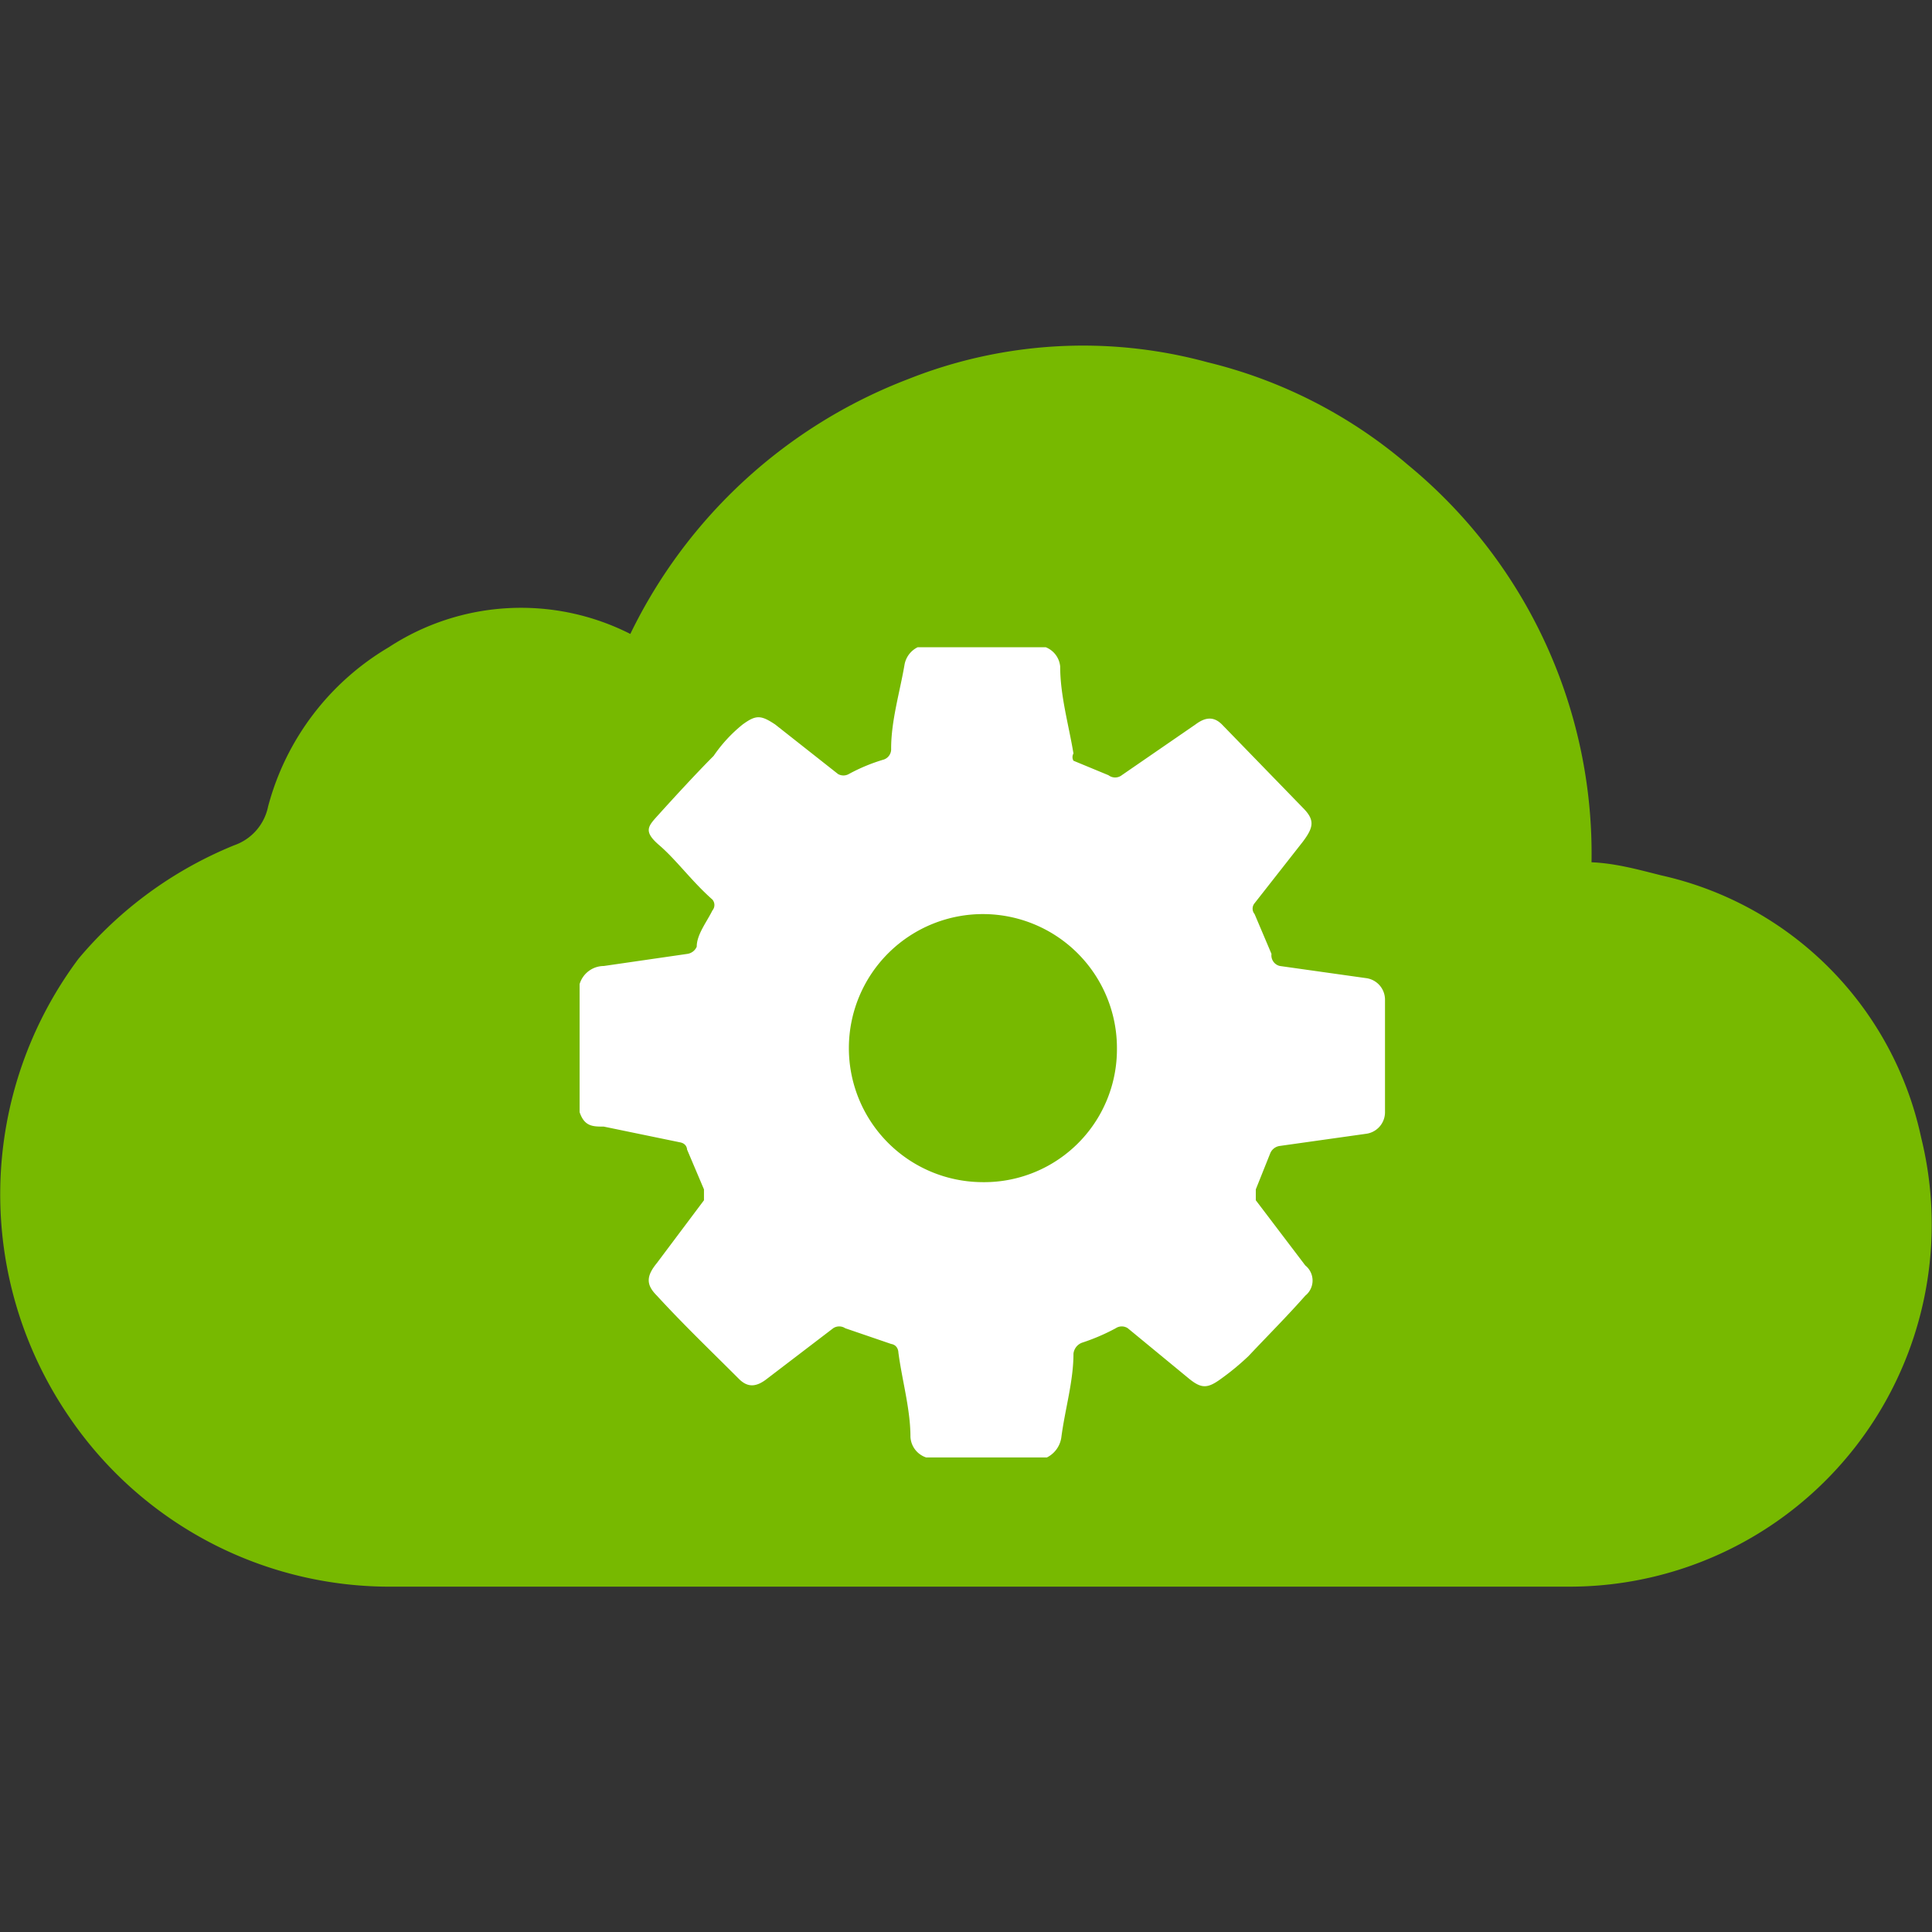 <svg id="Layer_1" data-name="Layer 1" xmlns="http://www.w3.org/2000/svg" viewBox="0 0 16 16"><rect x="0" y="0" width="16" height="16" fill="#333333" stroke="none"/><defs><style>.cls-1{fill:#77b900;}.cls-2{fill:#fff;}</style></defs><title>web_services</title><path class="cls-1" d="M13.13,7.14c.22,0,.43.06.63.11a2.83,2.83,0,0,1,2.15,2.17A3,3,0,0,1,13,13.14H3.26A3.21,3.21,0,0,1,.57,11.73,3.26,3.26,0,0,1,.65,7.94,3.31,3.31,0,0,1,1.94,7a.43.43,0,0,0,.28-.32,2.18,2.18,0,0,1,1-1.32,2,2,0,0,1,2-.11l0,0a4.24,4.24,0,0,1,2.3-2.11A3.92,3.92,0,0,1,10,3a4,4,0,0,1,1.66.85,4.17,4.17,0,0,1,1.52,3.31Z"/><path class="cls-2" d="M7.6,5.36H8.66a.19.19,0,0,1,.12.16c0,.24.07.48.11.72a.06.06,0,0,0,0,.06l.29.12a.09.09,0,0,0,.11,0L9.9,6c.08-.06.15-.07.22,0l.67.69c.1.1.09.16,0,.28l-.4.51a.07.07,0,0,0,0,.09l.14.33A.09.09,0,0,0,10.6,8l.71.1a.18.18,0,0,1,.16.18v.93a.18.18,0,0,1-.16.18l-.71.1a.1.1,0,0,0-.08.06l-.12.3s0,.06,0,.09l.41.54a.16.16,0,0,1,0,.25c-.15.17-.31.33-.47.5a2.11,2.11,0,0,1-.23.19c-.11.08-.16.08-.26,0L9.34,11a.09.09,0,0,0-.1,0,1.69,1.69,0,0,1-.28.12.11.11,0,0,0-.07.09c0,.23-.07.46-.1.69a.22.22,0,0,1-.12.17h-1a.19.19,0,0,1-.13-.17c0-.23-.07-.47-.1-.7,0,0,0-.06-.06-.07L7,11a.09.09,0,0,0-.1,0l-.55.42c-.09.07-.16.07-.23,0-.23-.23-.46-.45-.68-.69-.09-.09-.09-.16,0-.27l.39-.52s0-.05,0-.09l-.14-.33s0-.05-.06-.06L5,9.33c-.09,0-.16,0-.2-.12V8.15A.21.21,0,0,1,5,8l.69-.1a.1.1,0,0,0,.08-.06c0-.1.08-.2.13-.3a.07.07,0,0,0,0-.09C5.73,7.3,5.6,7.12,5.46,7s-.09-.16,0-.26.3-.33.45-.48A1.21,1.21,0,0,1,6.15,6c.11-.08.15-.08.27,0l.52.41a.09.09,0,0,0,.09,0,1.48,1.48,0,0,1,.29-.12.09.09,0,0,0,.06-.09c0-.23.07-.46.11-.69A.2.2,0,0,1,7.6,5.36ZM9.25,8.69a1.11,1.11,0,1,0-1.12,1.1A1.1,1.1,0,0,0,9.25,8.69Z"/></svg>
